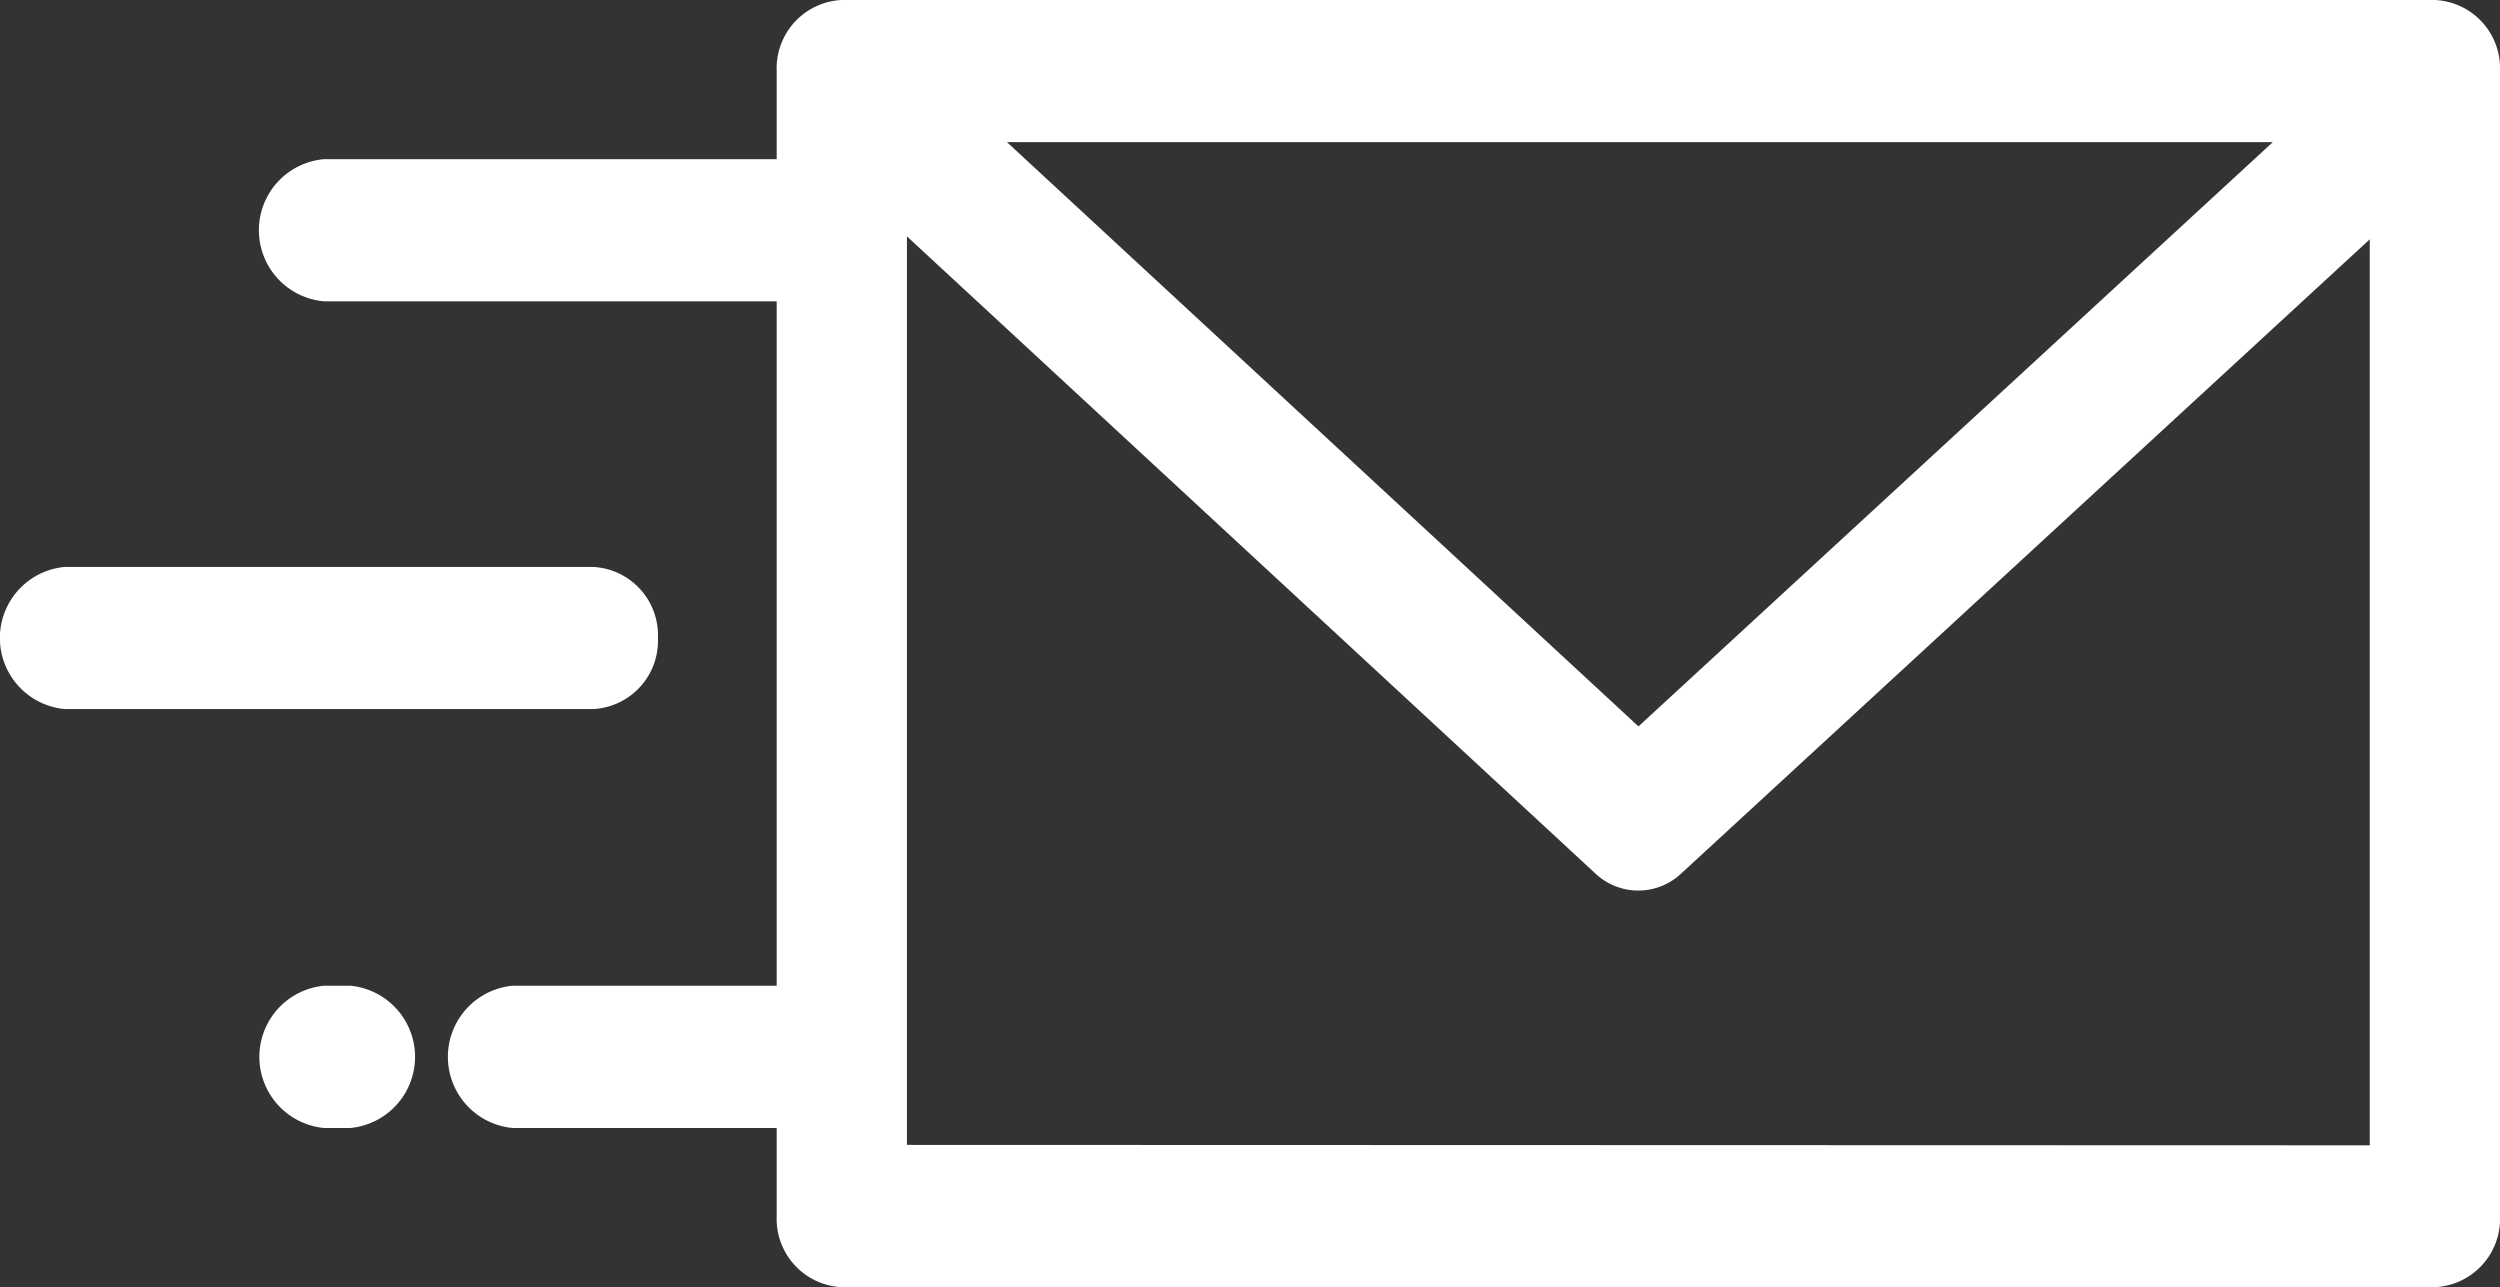 <svg xmlns="http://www.w3.org/2000/svg" width="23.513" height="12.106" viewBox="0 0 23.513 12.106">
    <rect x="0" y="0" width="23.513" height="12.106" fill="#333333" stroke="none"/>
    <defs>
        <style>
            .cls-1{fill:#ffffff}
        </style>
    </defs>
    <g id="Group_1516" transform="translate(-683.288 -445.577)">
        <path id="Path_1455" d="M706.189 445.577h-14.984a.643.643 0 0 0-.612.669v.828h-4.257a.671.671 0 0 0 0 1.337h4.257v6.437h-2.484a.672.672 0 0 0 0 1.338h2.484v.828a.643.643 0 0 0 .612.669h14.984a.643.643 0 0 0 .612-.669v-10.768a.643.643 0 0 0-.612-.669zm-7.491 6.832l-5.939-5.495h11.905zm-6.88 3.936V447.8l6.483 6a.588.588 0 0 0 .791 0l6.484-5.972v8.521z" class="cls-1"/>
        <path id="Path_1456" d="M689.476 451.577a.643.643 0 0 0-.612-.668H683.9a.671.671 0 0 0 0 1.337h4.963a.643.643 0 0 0 .613-.669z" class="cls-1"/>
        <path id="Path_1457" d="M686.583 454.848h-.247a.672.672 0 0 0 0 1.338h.247a.672.672 0 0 0 0-1.338z" class="cls-1"/>
    </g>
</svg>
